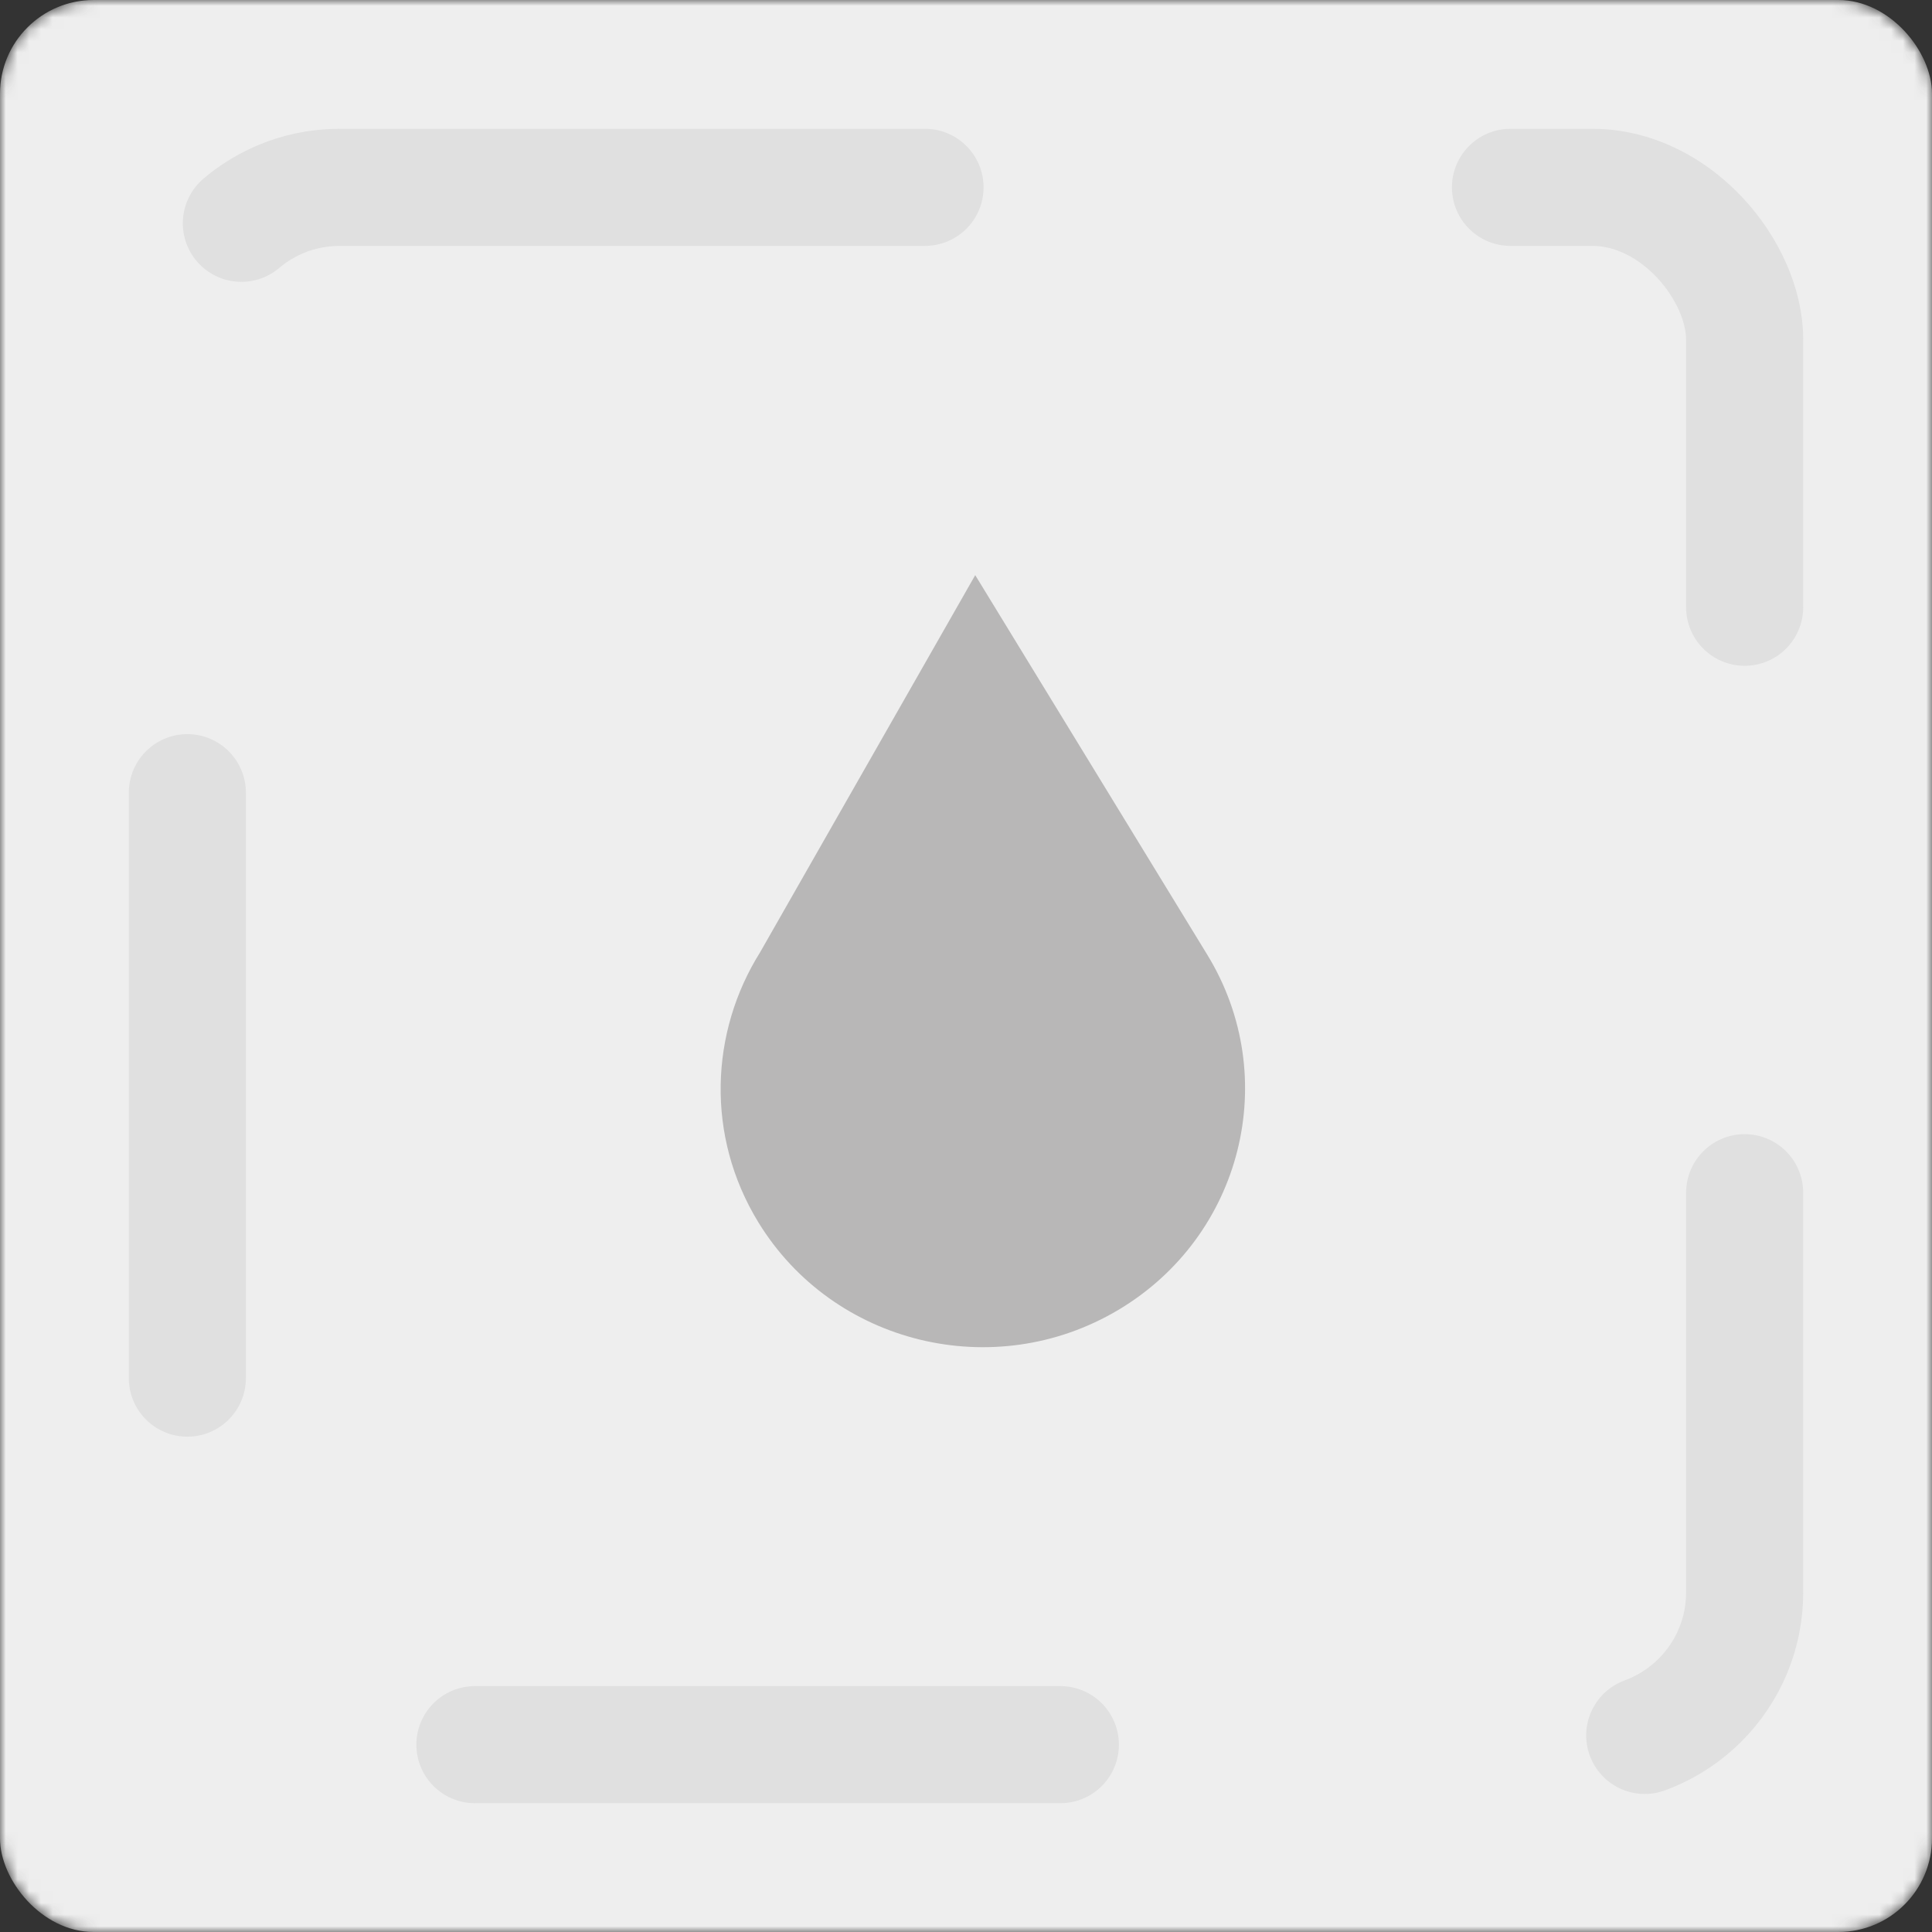<svg width="165" height="165" viewBox="0 0 165 165" fill="none" xmlns="http://www.w3.org/2000/svg">
<rect x="0" y="0" width="165" height="165" fill="#333333" stroke="none"/>
<mask id="mask0_152:21669" style="mask-type:alpha" maskUnits="userSpaceOnUse" x="0" y="0" width="165" height="165">
<rect width="165" height="165" rx="8" fill="#5C9869"/>
</mask>
<g mask="url(#mask0_152:21669)">
<rect width="165" height="165" rx="8" fill="#EEEEEE"/>
<path d="M103.113 81.549L83.288 49.119L64.917 81.327C60.639 88.152 60.266 97.027 64.759 104.377C71.147 114.824 84.909 118.178 95.503 111.876C106.092 105.576 109.501 92.004 103.113 81.549Z" fill="#B8B7B7"/>
<rect x="16" y="16" width="133" height="133" rx="13" stroke="#E0E0E0" stroke-width="10" stroke-linecap="round" stroke-linejoin="round" stroke-dasharray="50 50"/>
</g>
</svg>
